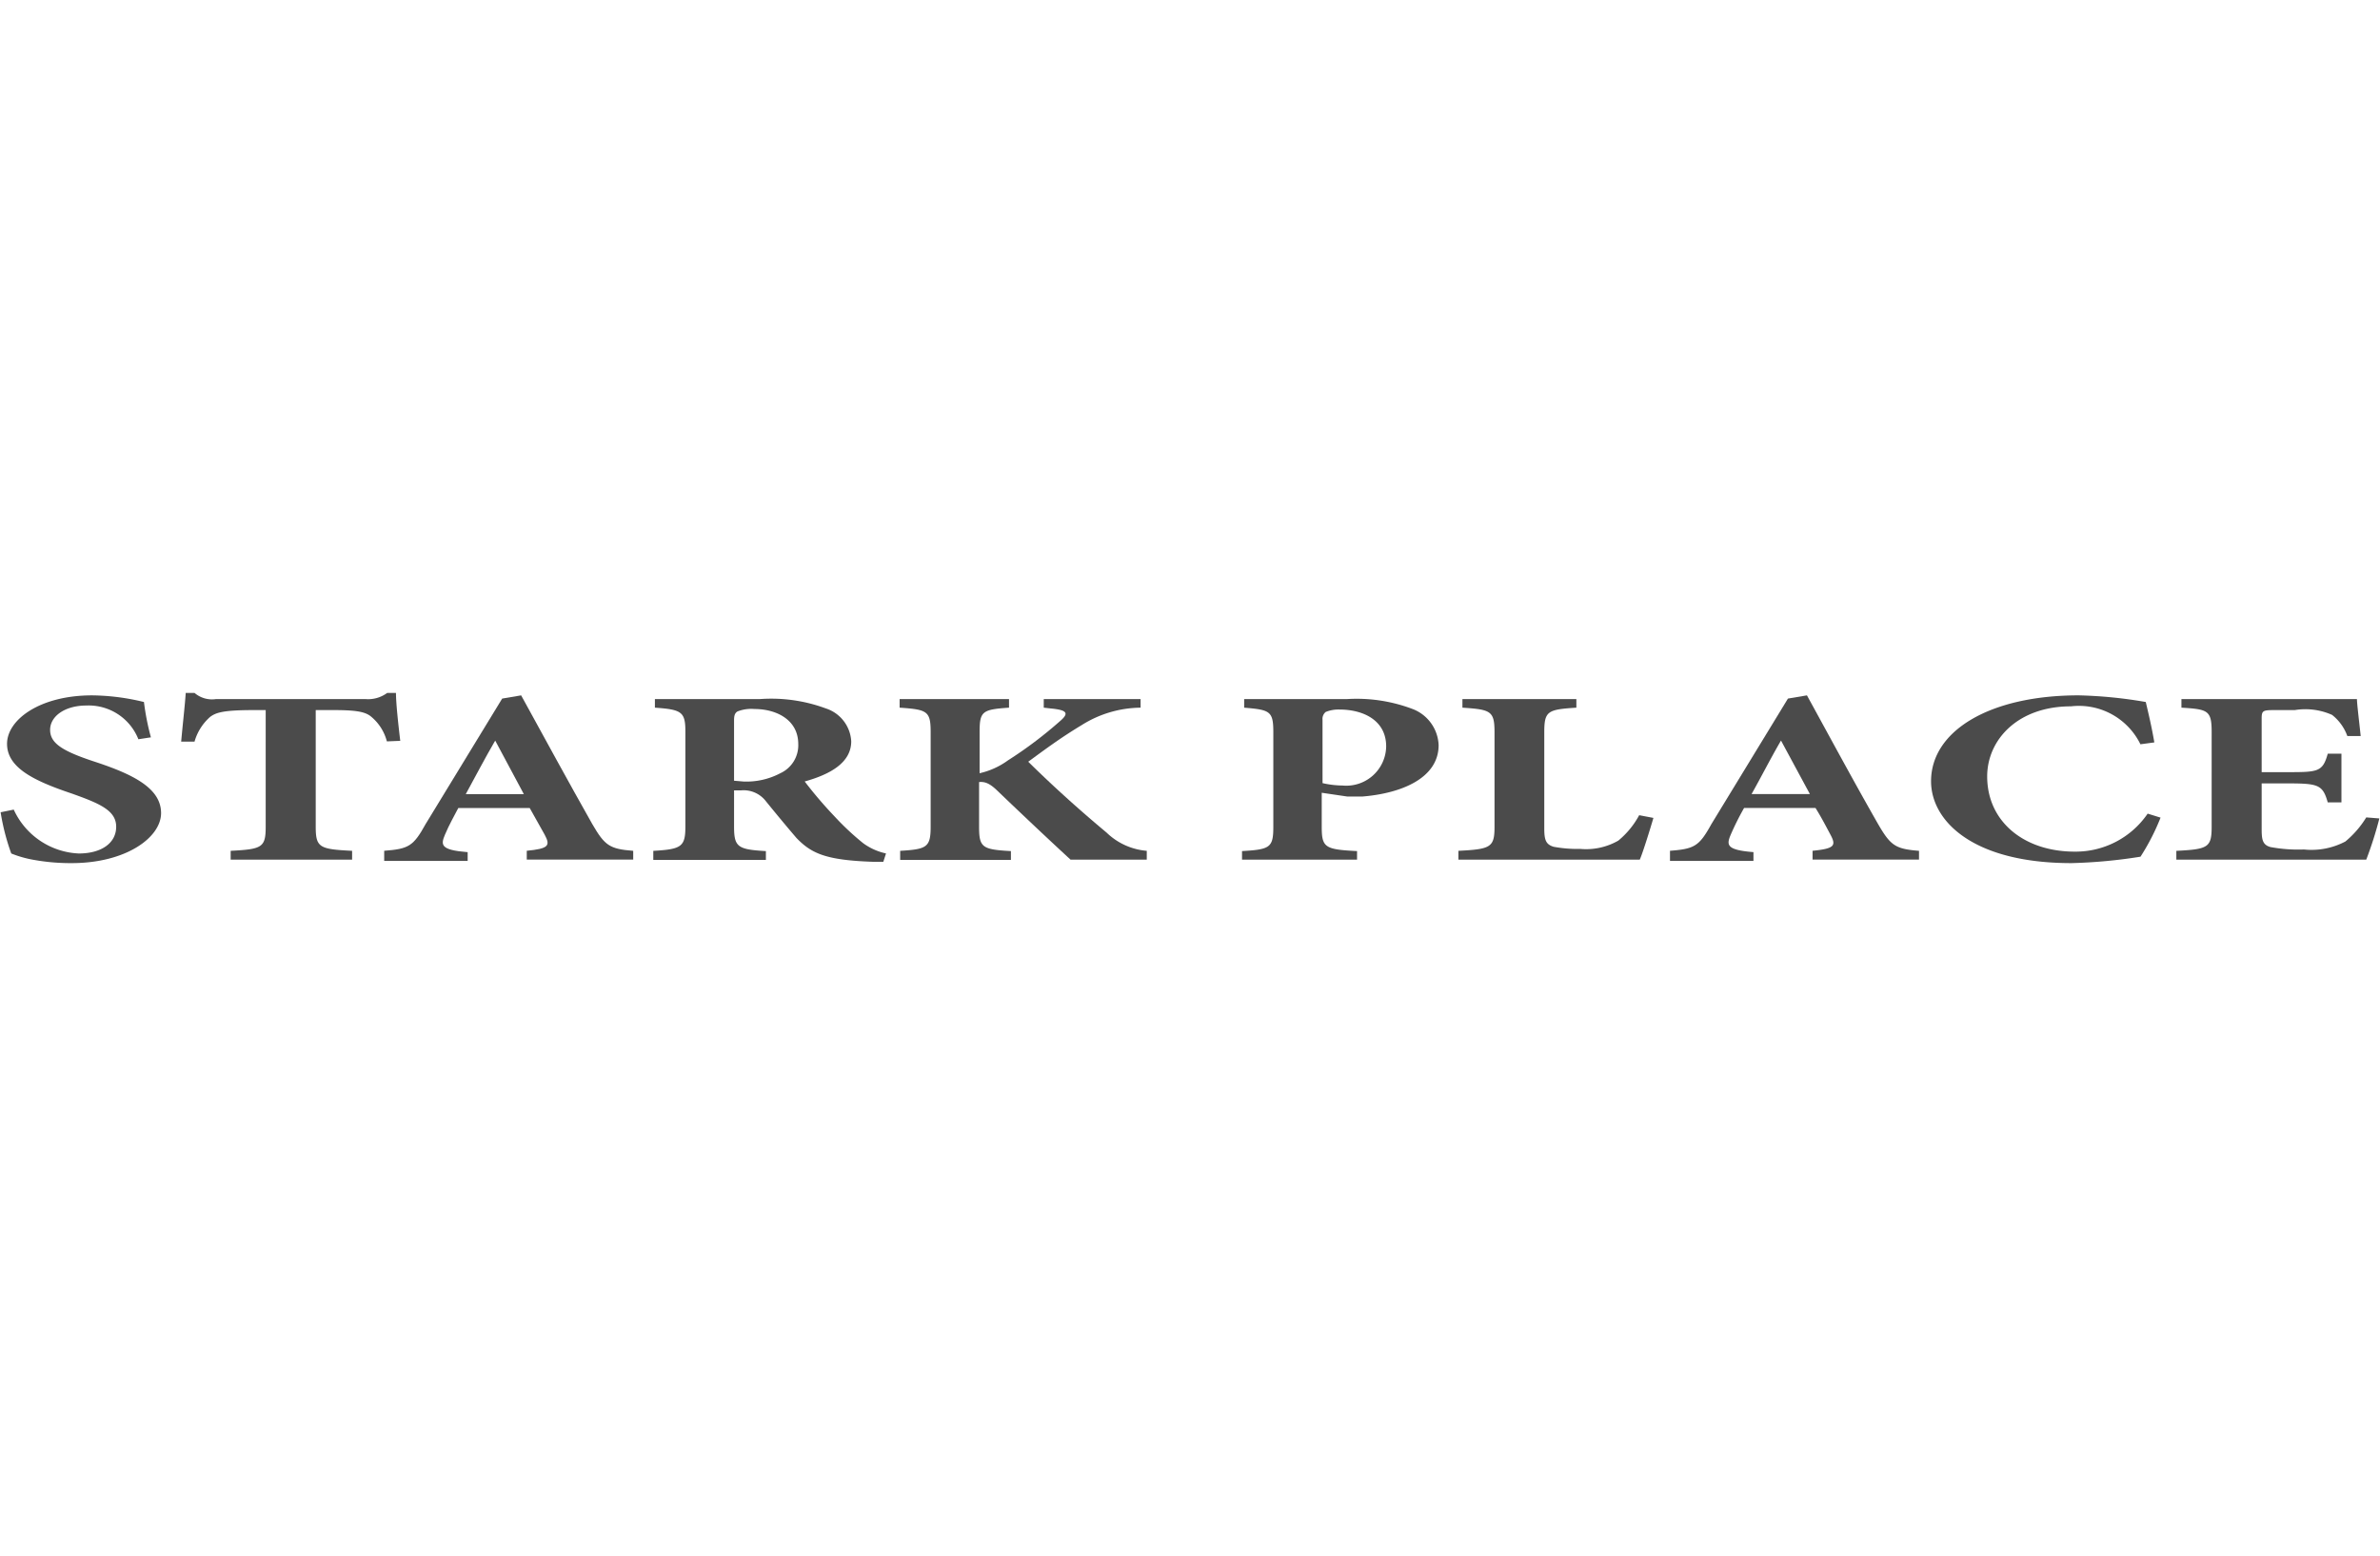 <svg xmlns="http://www.w3.org/2000/svg" xmlns:xlink="http://www.w3.org/1999/xlink" width="179" height="117" viewBox="0 0 179 117">
  <defs>
    <clipPath id="clip-path">
      <rect id="長方形_605" data-name="長方形 605" width="179" height="117" transform="translate(473.953 3690.734)" fill="#fff" stroke="#707070" stroke-width="1"/>
    </clipPath>
  </defs>
  <g id="マスクグループ_14" data-name="マスクグループ 14" transform="translate(-473.953 -3690.734)" clip-path="url(#clip-path)">
    <g id="レイヤー_2" data-name="レイヤー 2" transform="translate(474 3742.837)">
      <g id="レイヤー_1" data-name="レイヤー 1" transform="translate(0 0)">
        <path id="パス_3851" data-name="パス 3851" d="M10.361,3.45A4.024,4.024,0,0,0,6.438.915c-1.569,0-2.716.785-2.716,1.831S4.728,4.375,7.2,5.18c2.857.946,4.868,1.992,4.868,3.822s-2.635,3.762-6.719,3.762a15.531,15.531,0,0,1-2.837-.241A8.365,8.365,0,0,1,.8,12.04a16.7,16.7,0,0,1-.8-3.1l.986-.2a5.653,5.653,0,0,0,4.889,3.3c1.71,0,2.816-.785,2.816-2.012s-1.247-1.75-3.34-2.495C2.474,6.568.483,5.583.483,3.792S2.917.151,6.88.151a16.979,16.979,0,0,1,3.9.5,18.784,18.784,0,0,0,.523,2.656Z" transform="translate(0 0.03)" fill="#4b4b4b"/>
        <path id="パス_3852" data-name="パス 3852" d="M26.78,3.641A3.581,3.581,0,0,0,25.533,1.73c-.463-.342-1.187-.443-2.816-.443H21.429v8.771c0,1.569.282,1.69,2.736,1.811v.664H15.031v-.664c2.354-.121,2.635-.241,2.635-1.811V1.288h-.946c-2.293,0-2.8.2-3.219.5a3.883,3.883,0,0,0-1.187,1.871H11.309c.121-1.368.282-2.716.342-3.661h.664a2.012,2.012,0,0,0,1.609.463H25.17A2.414,2.414,0,0,0,26.8,0h.664c0,.785.181,2.414.322,3.6Z" transform="translate(2.27 0)" fill="#4b4b4b"/>
        <path id="パス_3853" data-name="パス 3853" d="M34.749,12.5v-.664c1.65-.161,1.79-.382,1.348-1.207L34.97,8.62H29.6c-.3.583-.684,1.247-1.006,2.012s-.342,1.147,1.71,1.308V12.6H24.026v-.764c1.851-.141,2.193-.342,3.118-2.012L32.9.392,34.326.151c1.79,3.259,3.541,6.478,5.351,9.677.946,1.63,1.308,1.871,3.078,2.012V12.5ZM32.375,3.551h0c-.785,1.348-1.489,2.7-2.213,4.024h4.366Z" transform="translate(4.822 0.03)" fill="#4b4b4b"/>
        <path id="パス_3854" data-name="パス 3854" d="M58.183,12.622h-.8c-3.521-.121-4.607-.624-5.733-1.79-.724-.845-1.509-1.79-2.293-2.756A2.112,2.112,0,0,0,47.5,7.251h-.543V9.987c0,1.529.282,1.71,2.394,1.831v.664H40.882V11.8c2.112-.121,2.414-.3,2.414-1.831V2.845c0-1.489-.262-1.67-2.293-1.811V.391h7.866a11.809,11.809,0,0,1,4.989.7,2.756,2.756,0,0,1,1.911,2.474c0,1.63-1.63,2.495-3.5,3.018a31.707,31.707,0,0,0,2.253,2.635,19.956,19.956,0,0,0,2.153,2.012,4.506,4.506,0,0,0,1.71.764ZM47.661,6.587a5.452,5.452,0,0,0,2.776-.624,2.314,2.314,0,0,0,1.348-2.193c0-1.831-1.65-2.635-3.3-2.635a2.837,2.837,0,0,0-1.267.181c-.2.121-.262.3-.262.684V6.527Z" transform="translate(8.205 0.072)" fill="#4b4b4b"/>
        <path id="パス_3855" data-name="パス 3855" d="M69.168,12.456c-1.207-1.106-3.521-3.279-5.512-5.19-.583-.563-.946-.684-1.368-.644v3.36c0,1.569.241,1.71,2.394,1.831v.664H56.353v-.684c2.012-.121,2.293-.262,2.293-1.831V2.88c0-1.589-.241-1.71-2.334-1.851V.385h8.228v.644c-2.012.141-2.213.262-2.213,1.851V5.958a5.774,5.774,0,0,0,2.132-.966,31.162,31.162,0,0,0,3.9-2.937c.684-.583.624-.845-.684-.966l-.523-.06V.385h7.283v.644a8.469,8.469,0,0,0-4.426,1.308c-1.67,1.006-2.837,1.891-4.024,2.756,1.79,1.77,3.863,3.641,5.894,5.331A4.909,4.909,0,0,0,74.9,11.792v.664Z" transform="translate(11.302 0.077)" fill="#4b4b4b"/>
        <path id="パス_3856" data-name="パス 3856" d="M85.625.389a11.869,11.869,0,0,1,4.909.724A3.038,3.038,0,0,1,92.545,3.85c0,2.474-2.776,3.621-5.713,3.863H85.665l-1.911-.282V9.985c0,1.569.241,1.71,2.656,1.831v.644H77.759v-.644c2.112-.121,2.354-.262,2.354-1.831v-7.1c0-1.589-.241-1.69-2.193-1.851V.389ZM83.814,6.706a7.021,7.021,0,0,0,1.509.181A3,3,0,0,0,88.6,3.95c0-2.012-1.79-2.776-3.5-2.776a2.535,2.535,0,0,0-1.046.181.664.664,0,0,0-.241.583Z" transform="translate(15.607 0.073)" fill="#4b4b4b"/>
        <path id="パス_3857" data-name="パス 3857" d="M105.979,9.318c-.221.764-.8,2.635-1.026,3.138H91.313v-.664c2.434-.121,2.716-.262,2.716-1.811V2.88c0-1.609-.282-1.71-2.414-1.851V.385h8.57v.644c-2.153.141-2.414.241-2.414,1.851V10.1c0,.885.121,1.207.7,1.388a9.878,9.878,0,0,0,2.012.161,4.868,4.868,0,0,0,2.857-.624,6.4,6.4,0,0,0,1.569-1.911Z" transform="translate(18.327 0.077)" fill="#4b4b4b"/>
        <path id="パス_3858" data-name="パス 3858" d="M115.289,12.5v-.664c1.65-.161,1.79-.382,1.348-1.207s-.7-1.328-1.127-2.012h-5.371a20.78,20.78,0,0,0-1.006,2.012c-.322.764-.342,1.147,1.71,1.308V12.6h-6.277v-.764c1.851-.141,2.193-.342,3.118-2.012L113.438.392l1.428-.241c1.79,3.259,3.521,6.478,5.351,9.677.946,1.63,1.308,1.871,3.078,2.012V12.5Zm-2.374-8.952h0c-.785,1.348-1.469,2.7-2.213,4.024h4.386Z" transform="translate(20.987 0.03)" fill="#4b4b4b"/>
        <path id="パス_3859" data-name="パス 3859" d="M138.18,9.344a16.8,16.8,0,0,1-1.509,2.937,38.646,38.646,0,0,1-5.19.483c-7.464,0-10.562-3.2-10.562-6.156,0-3.8,4.426-6.458,11.1-6.458a33.818,33.818,0,0,1,5.049.5c.241,1.026.443,1.871.644,3.038l-1.046.141A5.15,5.15,0,0,0,131.44.976c-4.023,0-6.3,2.535-6.3,5.271,0,3.4,2.776,5.653,6.578,5.653a6.558,6.558,0,0,0,5.492-2.857Z" transform="translate(24.269 0.03)" fill="#4b4b4b"/>
        <path id="パス_3860" data-name="パス 3860" d="M151.552,9.358a28.407,28.407,0,0,1-.986,3.1H136.283v-.664c2.374-.121,2.656-.241,2.656-1.811V2.86c0-1.63-.282-1.71-2.273-1.831V.385h13.2c0,.342.161,1.63.282,2.776h-1.006a3.541,3.541,0,0,0-1.147-1.589,4.929,4.929,0,0,0-2.8-.362h-1.348c-1.046,0-1.147,0-1.147.644V5.877h1.871c2.354,0,2.716,0,3.1-1.388H148.7V8.151H147.67c-.382-1.348-.724-1.428-3.1-1.428H142.7V9.981c0,.865,0,1.348.664,1.529a11.427,11.427,0,0,0,2.515.181,5.452,5.452,0,0,0,3.118-.6,7.283,7.283,0,0,0,1.569-1.811Z" transform="translate(27.353 0.077)" fill="#4b4b4b"/>
      </g>
    </g>
  </g>
</svg>
